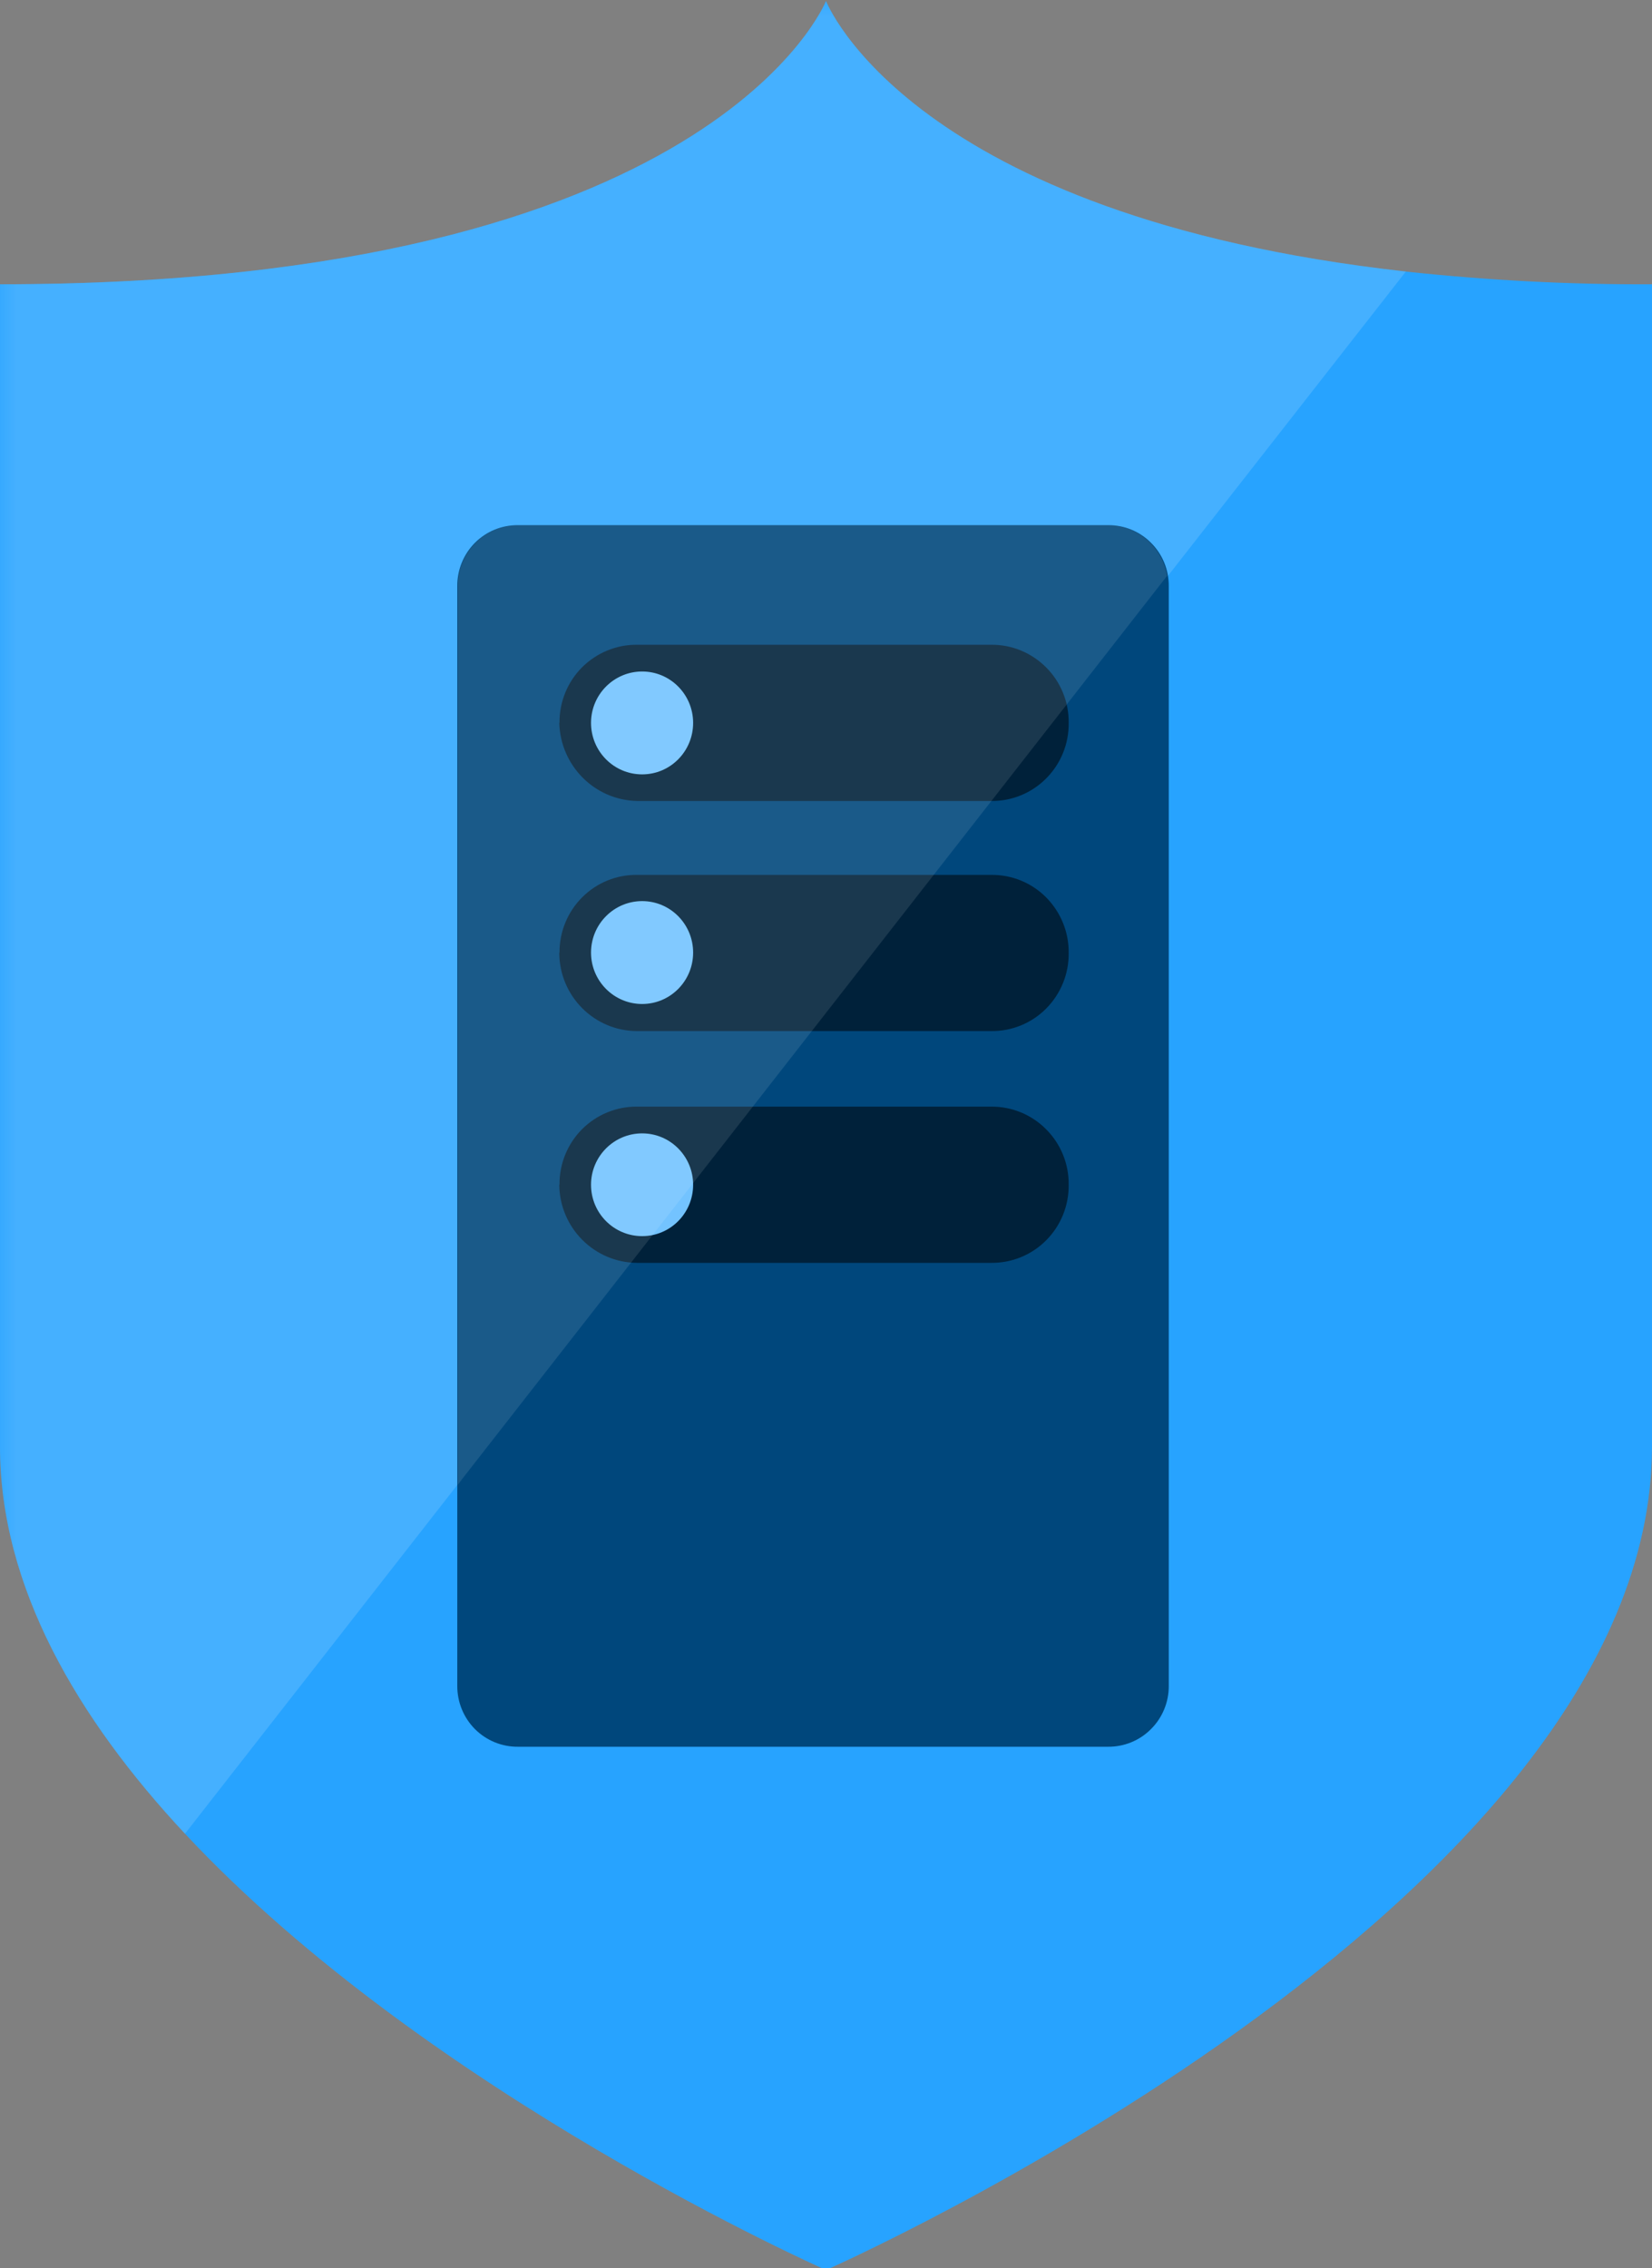 <?xml version="1.0" encoding="UTF-8"?>
<svg xmlns="http://www.w3.org/2000/svg" xmlns:xlink="http://www.w3.org/1999/xlink" width="51pt" height="70pt" viewBox="0 0 51 70" version="1.1">
<rect x="0" y="0" width="51" height="70" fill="#808080" stroke="none"/>
<defs>
<filter id="alpha" filterUnits="objectBoundingBox" x="0%" y="0%" width="100%" height="100%">
  <feColorMatrix type="matrix" in="SourceGraphic" values="0 0 0 0 1 0 0 0 0 1 0 0 0 0 1 0 0 0 1 0"/>
</filter>
<mask id="mask0">
  <g filter="url(#alpha)">
<rect x="0" y="0" width="51" height="70" style="fill:rgb(0,0,0);fill-opacity:0.4;stroke:none;"/>
  </g>
</mask>
<clipPath id="clip1">
  <rect x="0" y="0" width="51" height="70"/>
</clipPath>
<g id="surface5" clip-path="url(#clip1)">
<path style=" stroke:none;fill-rule:nonzero;fill:rgb(115,195,255);fill-opacity:1;" d="M 31.812 23.199 L 43.402 8.379 C 28.062 6.668 25.5 0.031 25.5 0.031 C 25.5 0.031 22.051 8.773 0 8.773 L 0 44.641 C 0 48.973 2.395 53.039 5.711 56.59 L 14.266 45.637 Z M 31.812 23.199 "/>
</g>
<mask id="mask1">
  <g filter="url(#alpha)">
<rect x="0" y="0" width="51" height="70" style="fill:rgb(0,0,0);fill-opacity:0.102;stroke:none;"/>
  </g>
</mask>
<clipPath id="clip2">
  <rect x="0" y="0" width="51" height="70"/>
</clipPath>
<g id="surface8" clip-path="url(#clip2)">
<path style=" stroke:none;fill-rule:nonzero;fill:rgb(255,255,255);fill-opacity:1;" d="M 14.273 45.637 L 31.793 23.199 L 36.031 17.77 C 35.883 16.863 35.102 16.199 34.188 16.207 L 16.004 16.207 C 15.508 16.203 15.027 16.398 14.676 16.754 C 14.324 17.109 14.125 17.59 14.133 18.094 L 14.133 45.824 Z M 14.273 45.637 "/>
</g>
</defs>
<g id="surface1">
<path style=" stroke:none;fill-rule:nonzero;fill:rgb(39,163,255);fill-opacity:1;" d="M 43.383 8.379 C 28.062 6.668 25.5 0.031 25.5 0.031 C 25.5 0.031 22.051 8.773 0 8.773 L 0 44.641 C 0 48.973 2.395 53.039 5.711 56.59 C 13.227 64.637 25.5 70.055 25.5 70.055 C 25.5 70.055 51 58.812 51 44.641 L 51 8.773 C 48.457 8.785 45.914 8.652 43.383 8.379 Z M 43.383 8.379 "/>
<use xlink:href="#surface5" mask="url(#mask0)"/>
<path style=" stroke:none;fill-rule:nonzero;fill:rgb(0,71,124);fill-opacity:1;" d="M 36.082 52.02 C 36.086 52.523 35.891 53.004 35.535 53.359 C 35.184 53.715 34.703 53.91 34.207 53.906 L 15.992 53.906 C 15.492 53.91 15.016 53.715 14.66 53.359 C 14.309 53.004 14.113 52.523 14.117 52.02 L 14.117 18.094 C 14.113 17.59 14.309 17.109 14.66 16.754 C 15.016 16.398 15.492 16.203 15.992 16.207 L 34.207 16.207 C 34.703 16.203 35.184 16.398 35.535 16.754 C 35.891 17.109 36.086 17.59 36.082 18.094 Z M 36.082 52.02 "/>
<path style=" stroke:none;fill-rule:nonzero;fill:rgb(0,33,58);fill-opacity:1;" d="M 17.273 36.562 C 17.266 35.922 17.516 35.305 17.965 34.852 C 18.418 34.398 19.031 34.145 19.668 34.152 L 30.598 34.152 C 31.234 34.145 31.848 34.398 32.297 34.852 C 32.75 35.305 33 35.922 32.992 36.562 C 33 37.203 32.75 37.824 32.297 38.277 C 31.848 38.73 31.234 38.98 30.598 38.973 L 19.668 38.973 C 18.348 38.965 17.277 37.891 17.266 36.562 Z M 17.273 36.562 "/>
<path style=" stroke:none;fill-rule:nonzero;fill:rgb(115,195,255);fill-opacity:1;" d="M 21.398 36.562 C 21.398 37.441 20.695 38.148 19.824 38.148 C 18.953 38.148 18.246 37.441 18.246 36.562 C 18.246 35.688 18.953 34.977 19.824 34.977 C 20.695 34.977 21.398 35.688 21.398 36.562 Z M 21.398 36.562 "/>
<path style=" stroke:none;fill-rule:nonzero;fill:rgb(0,33,58);fill-opacity:1;" d="M 17.273 29.398 C 17.27 28.758 17.52 28.145 17.973 27.691 C 18.422 27.242 19.031 26.992 19.668 27 L 30.598 27 C 31.234 26.992 31.848 27.242 32.297 27.695 C 32.75 28.152 33 28.77 32.992 29.41 C 33 30.051 32.75 30.668 32.297 31.125 C 31.848 31.578 31.234 31.828 30.598 31.82 L 19.668 31.82 C 18.344 31.816 17.273 30.742 17.266 29.41 Z M 17.273 29.398 "/>
<path style=" stroke:none;fill-rule:nonzero;fill:rgb(115,195,255);fill-opacity:1;" d="M 21.398 29.398 C 21.398 30.273 20.695 30.984 19.824 30.984 C 18.953 30.984 18.246 30.273 18.246 29.398 C 18.246 28.52 18.953 27.809 19.824 27.809 C 20.695 27.809 21.398 28.52 21.398 29.398 Z M 21.398 29.398 "/>
<path style=" stroke:none;fill-rule:nonzero;fill:rgb(0,33,58);fill-opacity:1;" d="M 17.273 22.309 C 17.266 21.668 17.516 21.051 17.965 20.598 C 18.418 20.145 19.031 19.891 19.668 19.898 L 30.598 19.898 C 31.234 19.891 31.848 20.145 32.297 20.598 C 32.75 21.051 33 21.668 32.992 22.309 C 33 22.953 32.75 23.57 32.297 24.023 C 31.848 24.477 31.234 24.727 30.598 24.719 L 19.668 24.719 C 18.355 24.691 17.301 23.629 17.266 22.309 Z M 17.273 22.309 "/>
<path style=" stroke:none;fill-rule:nonzero;fill:rgb(115,195,255);fill-opacity:1;" d="M 21.398 22.309 C 21.398 23.188 20.695 23.898 19.824 23.898 C 18.953 23.898 18.246 23.188 18.246 22.309 C 18.246 21.434 18.953 20.723 19.824 20.723 C 20.695 20.723 21.398 21.434 21.398 22.309 Z M 21.398 22.309 "/>
<use xlink:href="#surface8" mask="url(#mask1)"/>
</g>
</svg>
